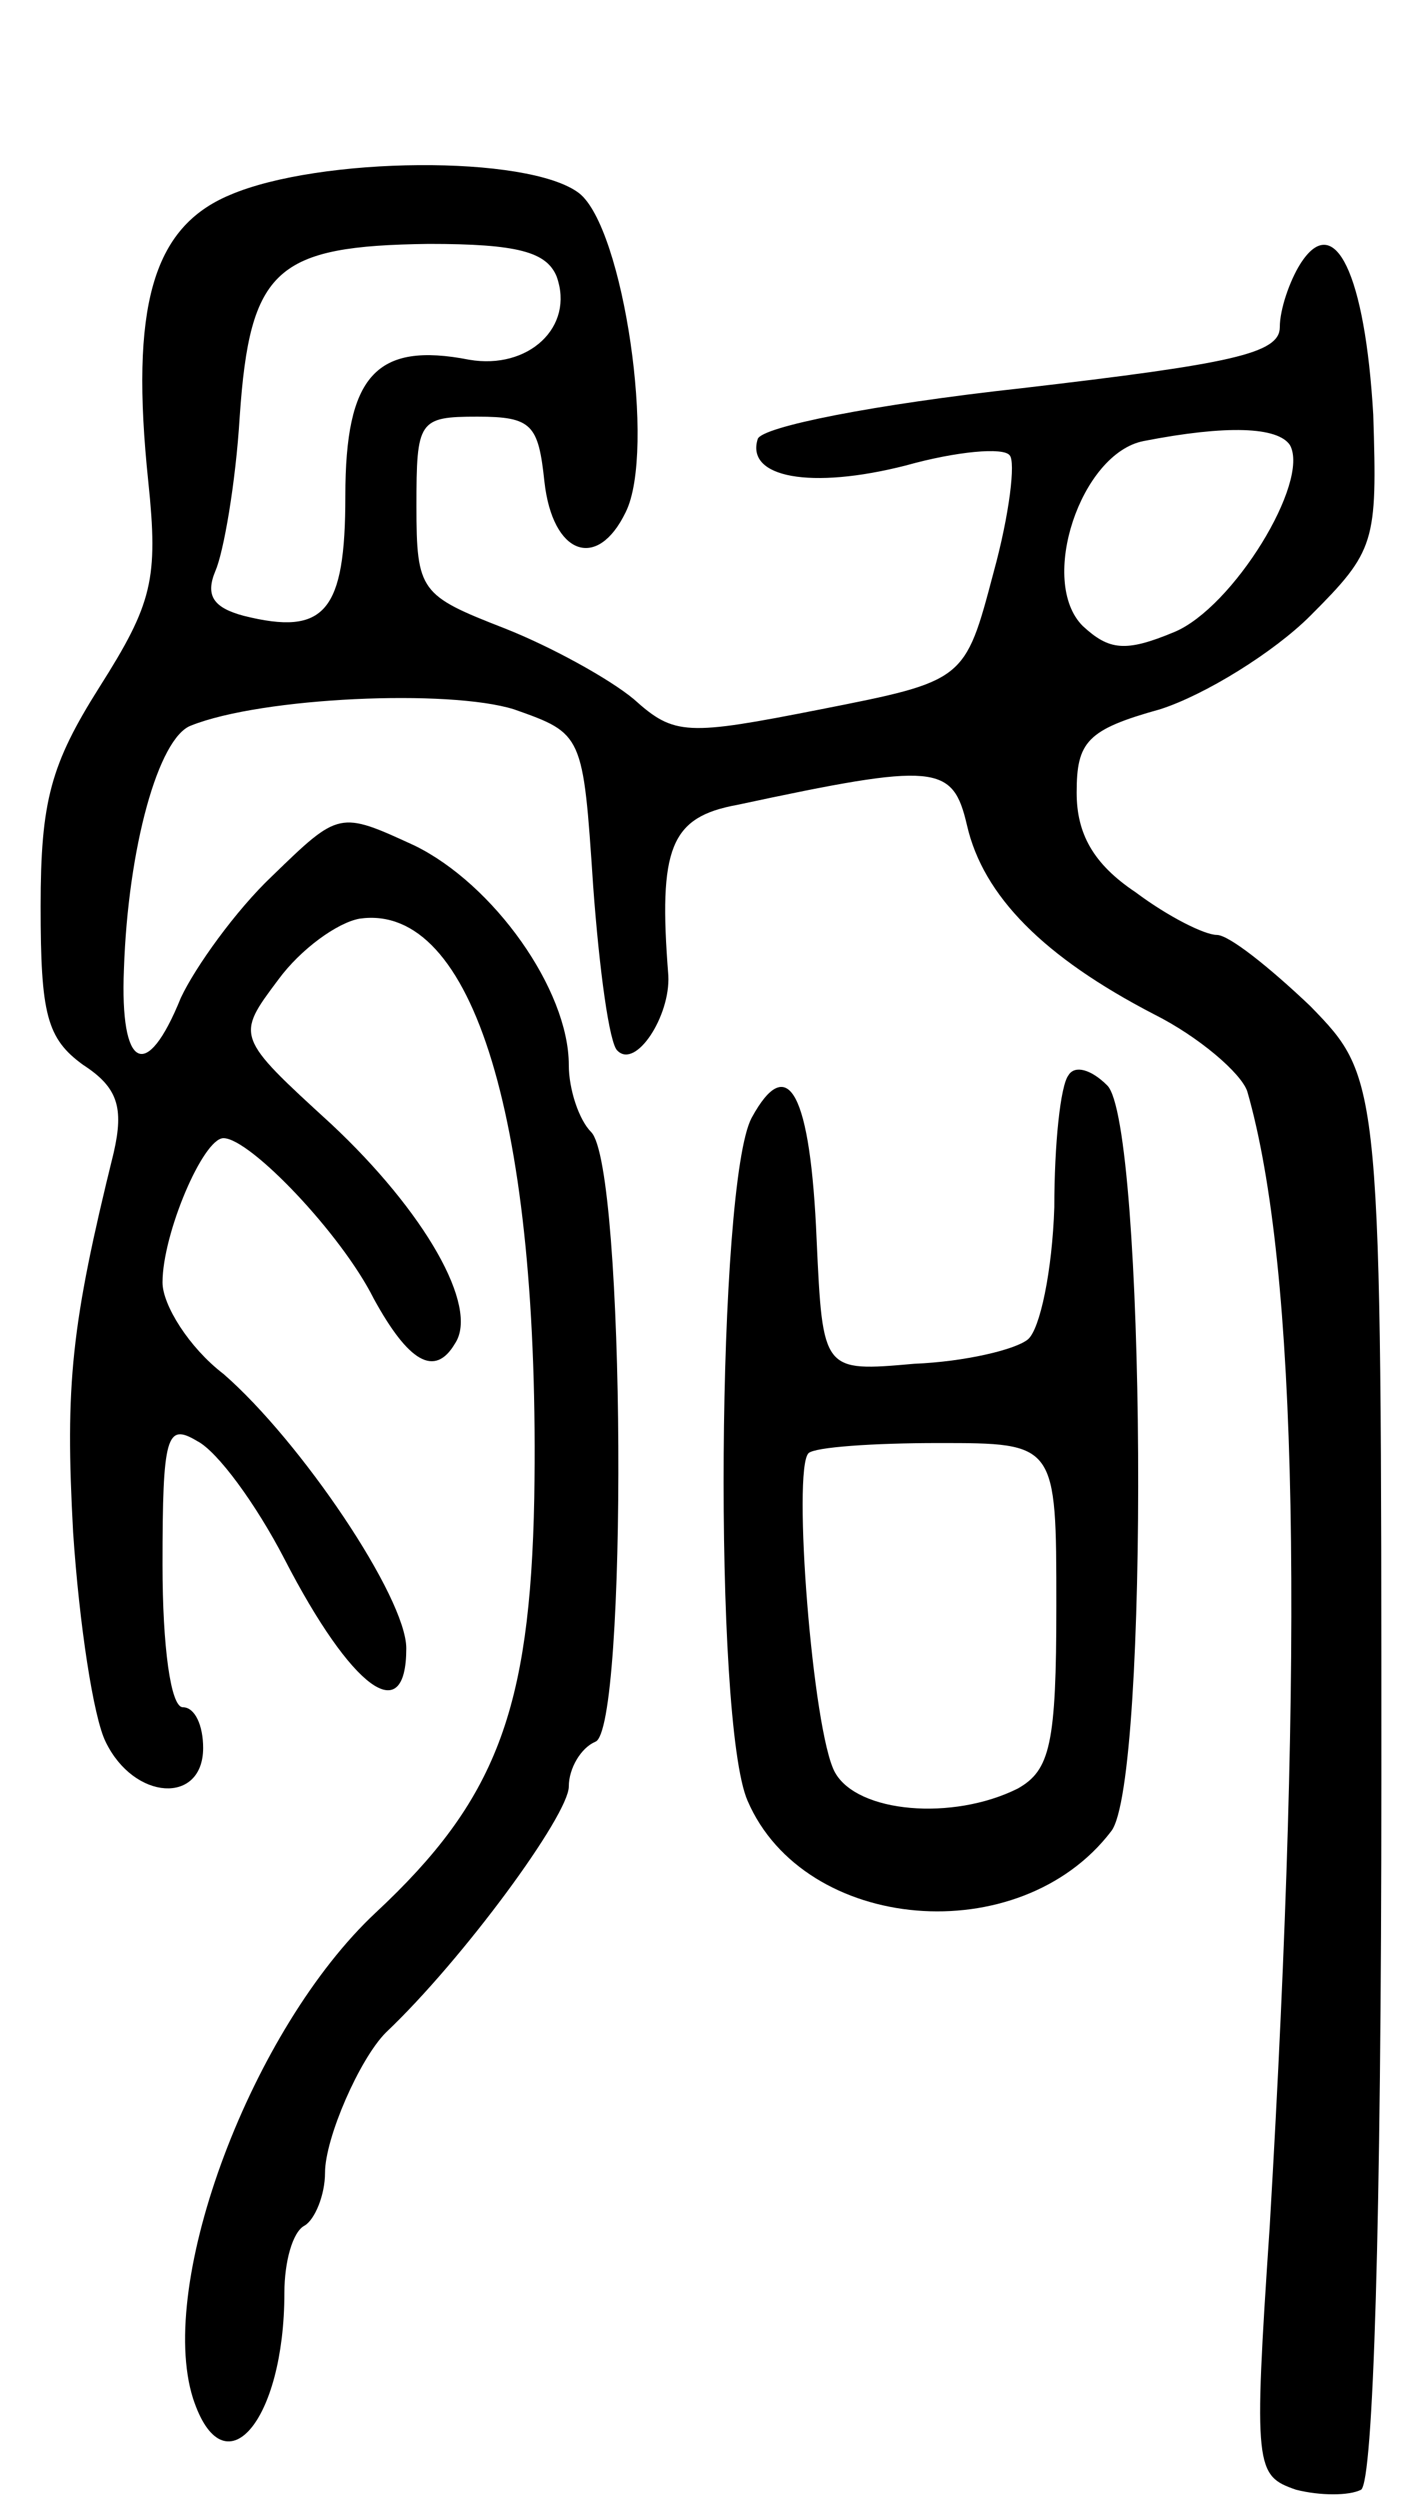 <svg version="1.0" xmlns="http://www.w3.org/2000/svg"
 width="70pt" height="123pt" viewBox="0 0 70 123"
 preserveAspectRatio="xMidYMid meet">
<g transform="translate(0,123) scale(0.1,-0.1)"
fill="#000000" stroke="none">
<path d="M113 1134 c-38 -16 -49 -55 -40 -141 5 -48 2 -60 -24 -101 -24 -38
-29 -56 -29 -108 0 -53 3 -65 21 -78 17 -11 20 -21 15 -43 -21 -85 -24 -114
-20 -187 3 -45 10 -91 16 -103 14 -29 48 -31 48 -3 0 11 -4 20 -10 20 -6 0
-10 30 -10 70 0 64 2 70 17 61 10 -5 29 -31 43 -58 33 -64 60 -84 60 -44 0 25
-52 102 -90 135 -17 13 -30 34 -30 45 0 24 20 71 30 71 13 0 58 -47 74 -79 17
-31 30 -39 40 -22 12 18 -15 65 -61 108 -47 43 -47 43 -26 71 11 15 29 28 40
30 56 8 89 -100 86 -285 -2 -105 -19 -149 -78 -204 -61 -57 -108 -182 -90
-239 15 -46 45 -12 45 52 0 15 4 30 10 33 5 3 10 15 10 26 0 17 17 56 30 69
38 36 90 107 90 121 0 9 6 19 13 22 16 5 15 283 -2 300 -6 6 -11 21 -11 33 0
37 -37 89 -76 108 -37 17 -37 17 -70 -15 -18 -17 -38 -45 -45 -60 -17 -42 -30
-35 -28 14 2 60 17 114 33 120 35 14 127 18 159 8 34 -12 34 -12 39 -87 3 -41
8 -78 12 -81 9 -9 26 17 25 37 -5 63 1 78 34 84 98 21 106 20 113 -10 8 -35
38 -65 92 -93 22 -11 43 -29 46 -38 25 -87 28 -270 11 -559 -8 -119 -7 -122
13 -129 12 -3 26 -3 32 0 6 4 10 130 10 350 0 344 0 344 -35 380 -20 19 -40
35 -46 35 -6 0 -24 9 -40 21 -21 14 -29 29 -29 49 0 25 5 31 41 41 22 7 56 28
74 46 32 32 33 36 31 99 -4 69 -19 101 -36 74 -5 -8 -10 -22 -10 -31 0 -13
-24 -18 -127 -30 -73 -8 -128 -19 -130 -25 -6 -19 26 -25 73 -13 25 7 48 9 51
5 3 -3 0 -29 -8 -58 -14 -53 -14 -53 -85 -67 -66 -13 -72 -13 -92 5 -12 10
-41 26 -64 35 -41 16 -43 18 -43 60 0 42 1 44 30 44 27 0 30 -4 33 -32 4 -36
26 -44 40 -15 15 30 -1 140 -23 157 -25 19 -128 18 -172 -1z m161 -40 c9 -25
-14 -46 -43 -41 -46 9 -61 -8 -61 -67 0 -57 -10 -69 -50 -59 -15 4 -19 10 -14
22 4 9 10 43 12 76 5 73 18 84 93 85 44 0 58 -4 63 -16z m361 -83 c10 -18 -28
-80 -57 -92 -24 -10 -32 -9 -45 3 -22 22 -1 85 30 91 41 8 66 7 72 -2z"/>
<path d="M526 701 c-4 -5 -7 -34 -7 -65 -1 -31 -7 -60 -13 -65 -6 -5 -31 -11
-56 -12 -45 -4 -45 -4 -48 61 -3 72 -14 93 -32 60 -17 -32 -19 -297 -2 -336
28 -65 134 -74 179 -15 19 24 17 349 -2 367 -8 8 -16 10 -19 5z m-6 -261 c0
-68 -3 -81 -19 -90 -32 -16 -79 -12 -90 8 -11 20 -21 149 -13 157 3 3 32 5 64
5 58 0 58 0 58 -80z"/>
</g>
</svg>
